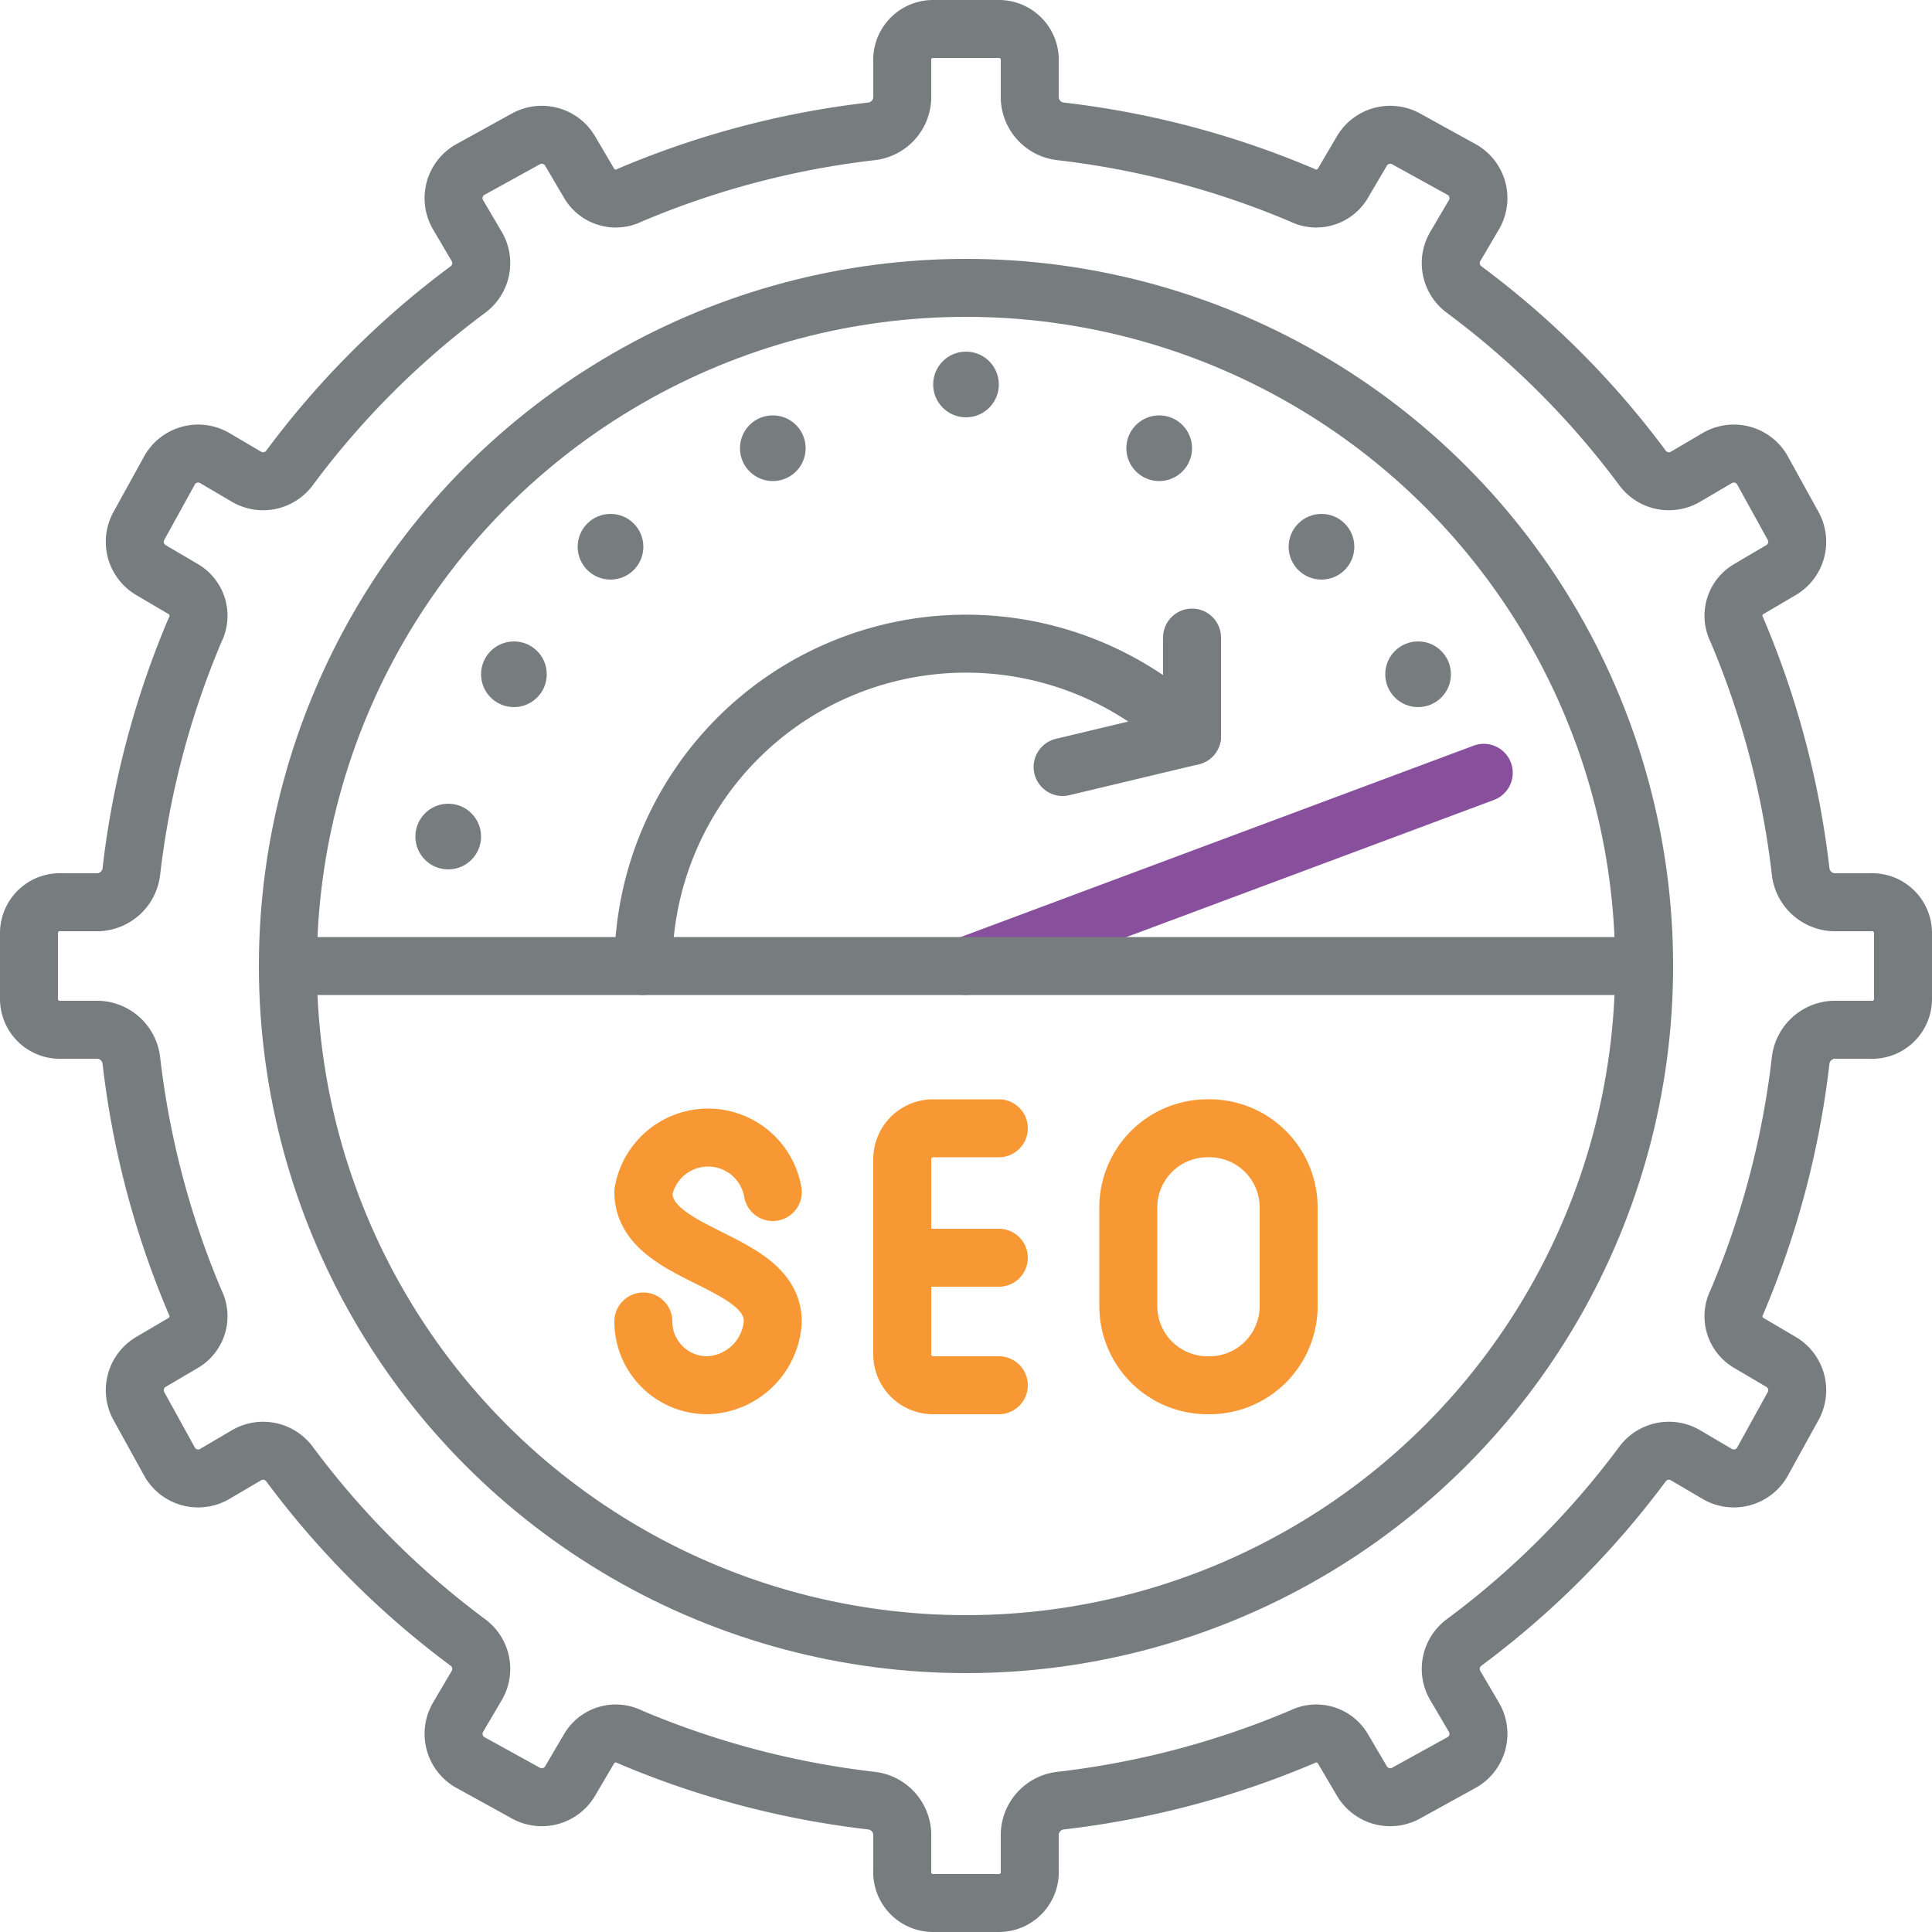 <?xml version="1.0" encoding="UTF-8"?> <svg xmlns="http://www.w3.org/2000/svg" viewBox="0 0 100 100"><defs><style>.a,.b,.d{fill:none;stroke-linecap:round;stroke-linejoin:round;stroke-width:3px;}.a{stroke:#884f9c;}.b{stroke:#777c7e;}.c{fill:#777c7e;}.d{stroke:#f89834;}</style></defs><title>Icon-fast-seo</title><path class="a" d="M30,30,56.8,20" transform="translate(20 20)"></path><circle class="b" cx="50" cy="50" r="35.1"></circle><path class="b" d="M-5.1,30H65.1" transform="translate(20 20)"></path><path class="b" d="M78.5,31.7V28.3a1.6,1.6,0,0,0-1.7-1.6H74.9a1.8,1.8,0,0,1-1.7-1.6,45.3,45.3,0,0,0-3.3-12.5,1.6,1.6,0,0,1,.6-2.1l1.7-1a1.7,1.7,0,0,0,.6-2.3L71.2,4.3a1.7,1.7,0,0,0-2.3-.6l-1.7,1A1.7,1.7,0,0,1,65,4.2,44.6,44.6,0,0,0,55.8-5a1.7,1.7,0,0,1-.5-2.2l1-1.7a1.7,1.7,0,0,0-.6-2.3l-2.9-1.6a1.7,1.7,0,0,0-2.3.6l-1,1.7a1.6,1.6,0,0,1-2.1.6,45.3,45.3,0,0,0-12.5-3.3,1.8,1.8,0,0,1-1.6-1.7v-1.9a1.6,1.6,0,0,0-1.6-1.7H28.3a1.6,1.6,0,0,0-1.6,1.7v1.9a1.8,1.8,0,0,1-1.6,1.7A45.3,45.3,0,0,0,12.6-9.9a1.6,1.6,0,0,1-2.1-.6l-1-1.7a1.7,1.7,0,0,0-2.3-.6L4.3-11.2a1.7,1.7,0,0,0-.6,2.3l1,1.7A1.7,1.7,0,0,1,4.2-5,44.6,44.6,0,0,0-5,4.2a1.7,1.7,0,0,1-2.2.5l-1.7-1a1.7,1.7,0,0,0-2.3.6l-1.6,2.9a1.7,1.7,0,0,0,.6,2.3l1.7,1a1.6,1.6,0,0,1,.6,2.1,45.3,45.3,0,0,0-3.3,12.5,1.8,1.8,0,0,1-1.7,1.6h-1.9a1.6,1.6,0,0,0-1.7,1.6v3.4a1.6,1.6,0,0,0,1.7,1.6h1.9a1.8,1.8,0,0,1,1.7,1.6A45.3,45.3,0,0,0-9.9,47.4a1.6,1.6,0,0,1-.6,2.1l-1.7,1a1.7,1.7,0,0,0-.6,2.3l1.6,2.9a1.7,1.7,0,0,0,2.3.6l1.7-1a1.7,1.7,0,0,1,2.2.5A44.6,44.6,0,0,0,4.2,65a1.7,1.7,0,0,1,.5,2.2l-1,1.7a1.7,1.7,0,0,0,.6,2.3l2.9,1.6a1.7,1.7,0,0,0,2.3-.6l1-1.7a1.6,1.6,0,0,1,2.1-.6,45.3,45.3,0,0,0,12.5,3.3,1.8,1.8,0,0,1,1.6,1.7v1.9a1.6,1.6,0,0,0,1.6,1.7h3.4a1.6,1.6,0,0,0,1.6-1.7V74.9a1.8,1.8,0,0,1,1.6-1.7,45.3,45.3,0,0,0,12.5-3.3,1.6,1.6,0,0,1,2.1.6l1,1.7a1.7,1.7,0,0,0,2.3.6l2.9-1.6a1.7,1.7,0,0,0,.6-2.3l-1-1.7a1.7,1.7,0,0,1,.5-2.2A44.6,44.6,0,0,0,65,55.8a1.7,1.7,0,0,1,2.2-.5l1.7,1a1.7,1.7,0,0,0,2.3-.6l1.6-2.9a1.7,1.7,0,0,0-.6-2.3l-1.7-1a1.6,1.6,0,0,1-.6-2.1,45.3,45.3,0,0,0,3.3-12.5,1.8,1.8,0,0,1,1.7-1.6h1.9A1.6,1.6,0,0,0,78.5,31.7Z" transform="translate(20 20)"></path><circle class="c" cx="23.2" cy="43.3" r="1.7"></circle><circle class="c" cx="26.6" cy="34.9" r="1.7"></circle><circle class="c" cx="31.6" cy="28.3" r="1.7"></circle><circle class="c" cx="40" cy="23.2" r="1.7"></circle><circle class="c" cx="73.4" cy="34.9" r="1.7"></circle><circle class="c" cx="68.4" cy="28.3" r="1.7"></circle><circle class="c" cx="60" cy="23.2" r="1.7"></circle><circle class="c" cx="50" cy="19.9" r="1.7"></circle><path class="b" d="M13.3,30A16.7,16.7,0,0,1,41.7,18.1" transform="translate(20 20)"></path><polyline class="b" points="61.7 33 61.7 38.1 55 39.7"></polyline><path class="d" d="M13.3,48.4a3.3,3.3,0,0,0,3.3,3.3A3.5,3.5,0,0,0,20,48.4c0-3.3-6.7-3.3-6.7-6.7a3.4,3.4,0,0,1,6.7,0" transform="translate(20 20)"></path><path class="d" d="M31.7,51.7H28.3a1.6,1.6,0,0,1-1.6-1.6V40a1.6,1.6,0,0,1,1.6-1.6h3.4" transform="translate(20 20)"></path><path class="d" d="M26.7,45.1h5" transform="translate(20 20)"></path><path class="d" d="M42.5,38.4h0a4.1,4.1,0,0,1,4.2,4.1v5.1a4.1,4.1,0,0,1-4.2,4.1h0a4.1,4.1,0,0,1-4.1-4.1V42.5A4.1,4.1,0,0,1,42.5,38.4Z" transform="translate(20 20)"></path></svg> 